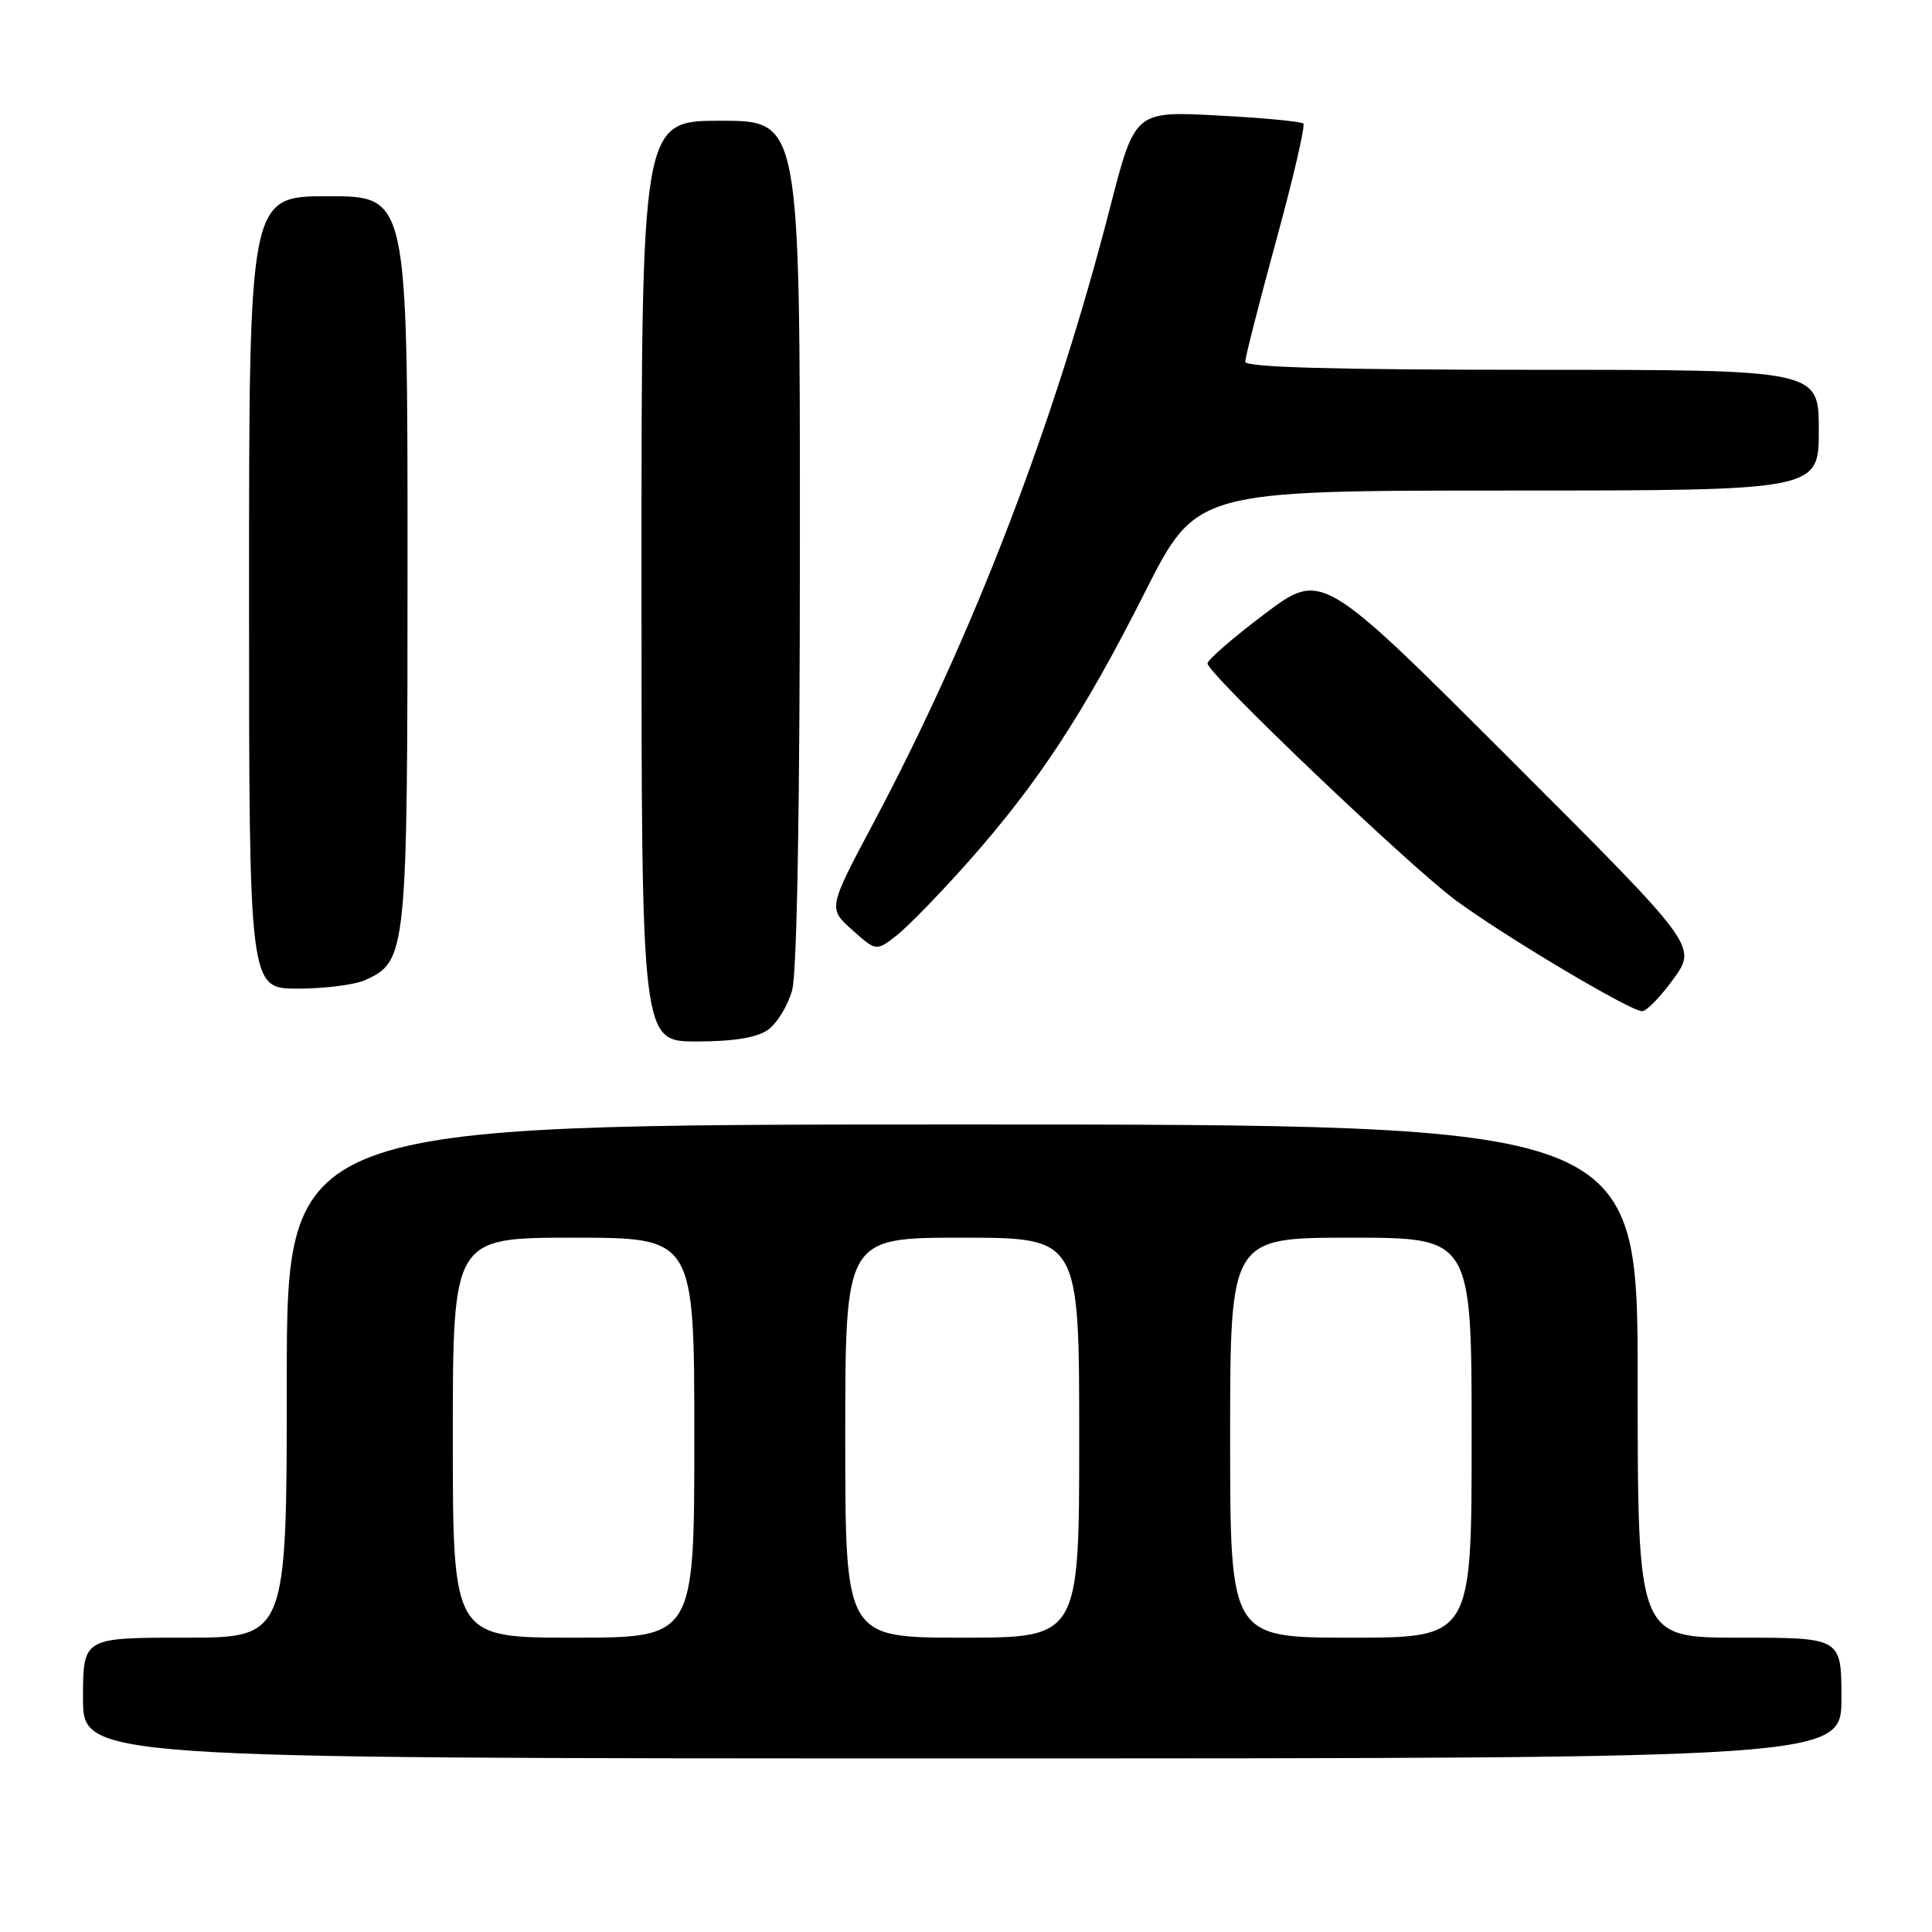 <?xml version="1.0" encoding="UTF-8" standalone="no"?>
<!DOCTYPE svg PUBLIC "-//W3C//DTD SVG 1.1//EN" "http://www.w3.org/Graphics/SVG/1.1/DTD/svg11.dtd" >
<svg xmlns="http://www.w3.org/2000/svg" xmlns:xlink="http://www.w3.org/1999/xlink" version="1.1" viewBox="0 0 256 256">
 <g >
 <path fill="currentColor"
d=" M 244.00 225.00 C 244.00 217.00 244.00 217.00 230.50 217.00 C 217.00 217.00 217.00 217.00 217.00 183.00 C 217.00 149.00 217.00 149.00 127.50 149.00 C 38.00 149.00 38.00 149.00 38.00 183.00 C 38.00 217.00 38.00 217.00 24.50 217.00 C 11.00 217.00 11.00 217.00 11.00 225.00 C 11.00 233.00 11.00 233.00 127.50 233.00 C 244.00 233.00 244.00 233.00 244.00 225.00 Z  M 101.74 136.47 C 102.94 135.63 104.39 133.27 104.96 131.22 C 105.61 128.87 105.99 107.03 105.99 71.75 C 106.00 16.00 106.00 16.00 95.50 16.00 C 85.00 16.00 85.00 16.00 85.00 77.00 C 85.00 138.00 85.00 138.00 92.28 138.00 C 97.19 138.00 100.26 137.50 101.74 136.47 Z  M 221.77 129.68 C 224.87 125.35 224.87 125.35 200.00 100.50 C 175.14 75.65 175.14 75.65 167.57 81.35 C 163.41 84.48 160.00 87.44 160.00 87.91 C 160.00 89.25 186.67 114.69 192.90 119.30 C 199.35 124.06 216.00 133.97 217.58 133.99 C 218.17 134.00 220.06 132.05 221.77 129.68 Z  M 48.40 129.86 C 53.91 127.35 54.00 126.43 54.00 74.10 C 54.00 26.00 54.00 26.00 43.50 26.00 C 33.00 26.00 33.00 26.00 33.00 78.50 C 33.00 131.00 33.00 131.00 39.45 131.00 C 43.00 131.00 47.03 130.49 48.40 129.86 Z  M 128.31 114.18 C 137.57 103.73 143.60 94.53 151.68 78.53 C 158.50 65.01 158.50 65.01 199.75 65.00 C 241.00 65.00 241.00 65.00 241.00 57.00 C 241.00 49.00 241.00 49.00 203.00 49.00 C 176.85 49.00 165.00 48.67 165.00 47.94 C 165.00 47.35 166.85 40.12 169.10 31.87 C 171.36 23.62 172.98 16.64 172.70 16.37 C 172.43 16.10 167.29 15.61 161.29 15.30 C 150.37 14.72 150.37 14.72 147.06 27.61 C 139.70 56.21 128.97 84.12 115.80 108.93 C 109.72 120.36 109.72 120.36 112.91 123.21 C 116.10 126.06 116.10 126.06 118.80 123.96 C 120.29 122.80 124.56 118.40 128.31 114.18 Z  M 60.00 190.50 C 60.00 164.00 60.00 164.00 76.00 164.00 C 92.00 164.00 92.00 164.00 92.00 190.50 C 92.00 217.00 92.00 217.00 76.00 217.00 C 60.00 217.00 60.00 217.00 60.00 190.50 Z  M 112.00 190.50 C 112.00 164.00 112.00 164.00 127.50 164.00 C 143.00 164.00 143.00 164.00 143.00 190.50 C 143.00 217.00 143.00 217.00 127.50 217.00 C 112.00 217.00 112.00 217.00 112.00 190.50 Z  M 163.00 190.50 C 163.00 164.00 163.00 164.00 179.00 164.00 C 195.00 164.00 195.00 164.00 195.00 190.50 C 195.00 217.00 195.00 217.00 179.00 217.00 C 163.00 217.00 163.00 217.00 163.00 190.50 Z "/>
</g>
</svg>